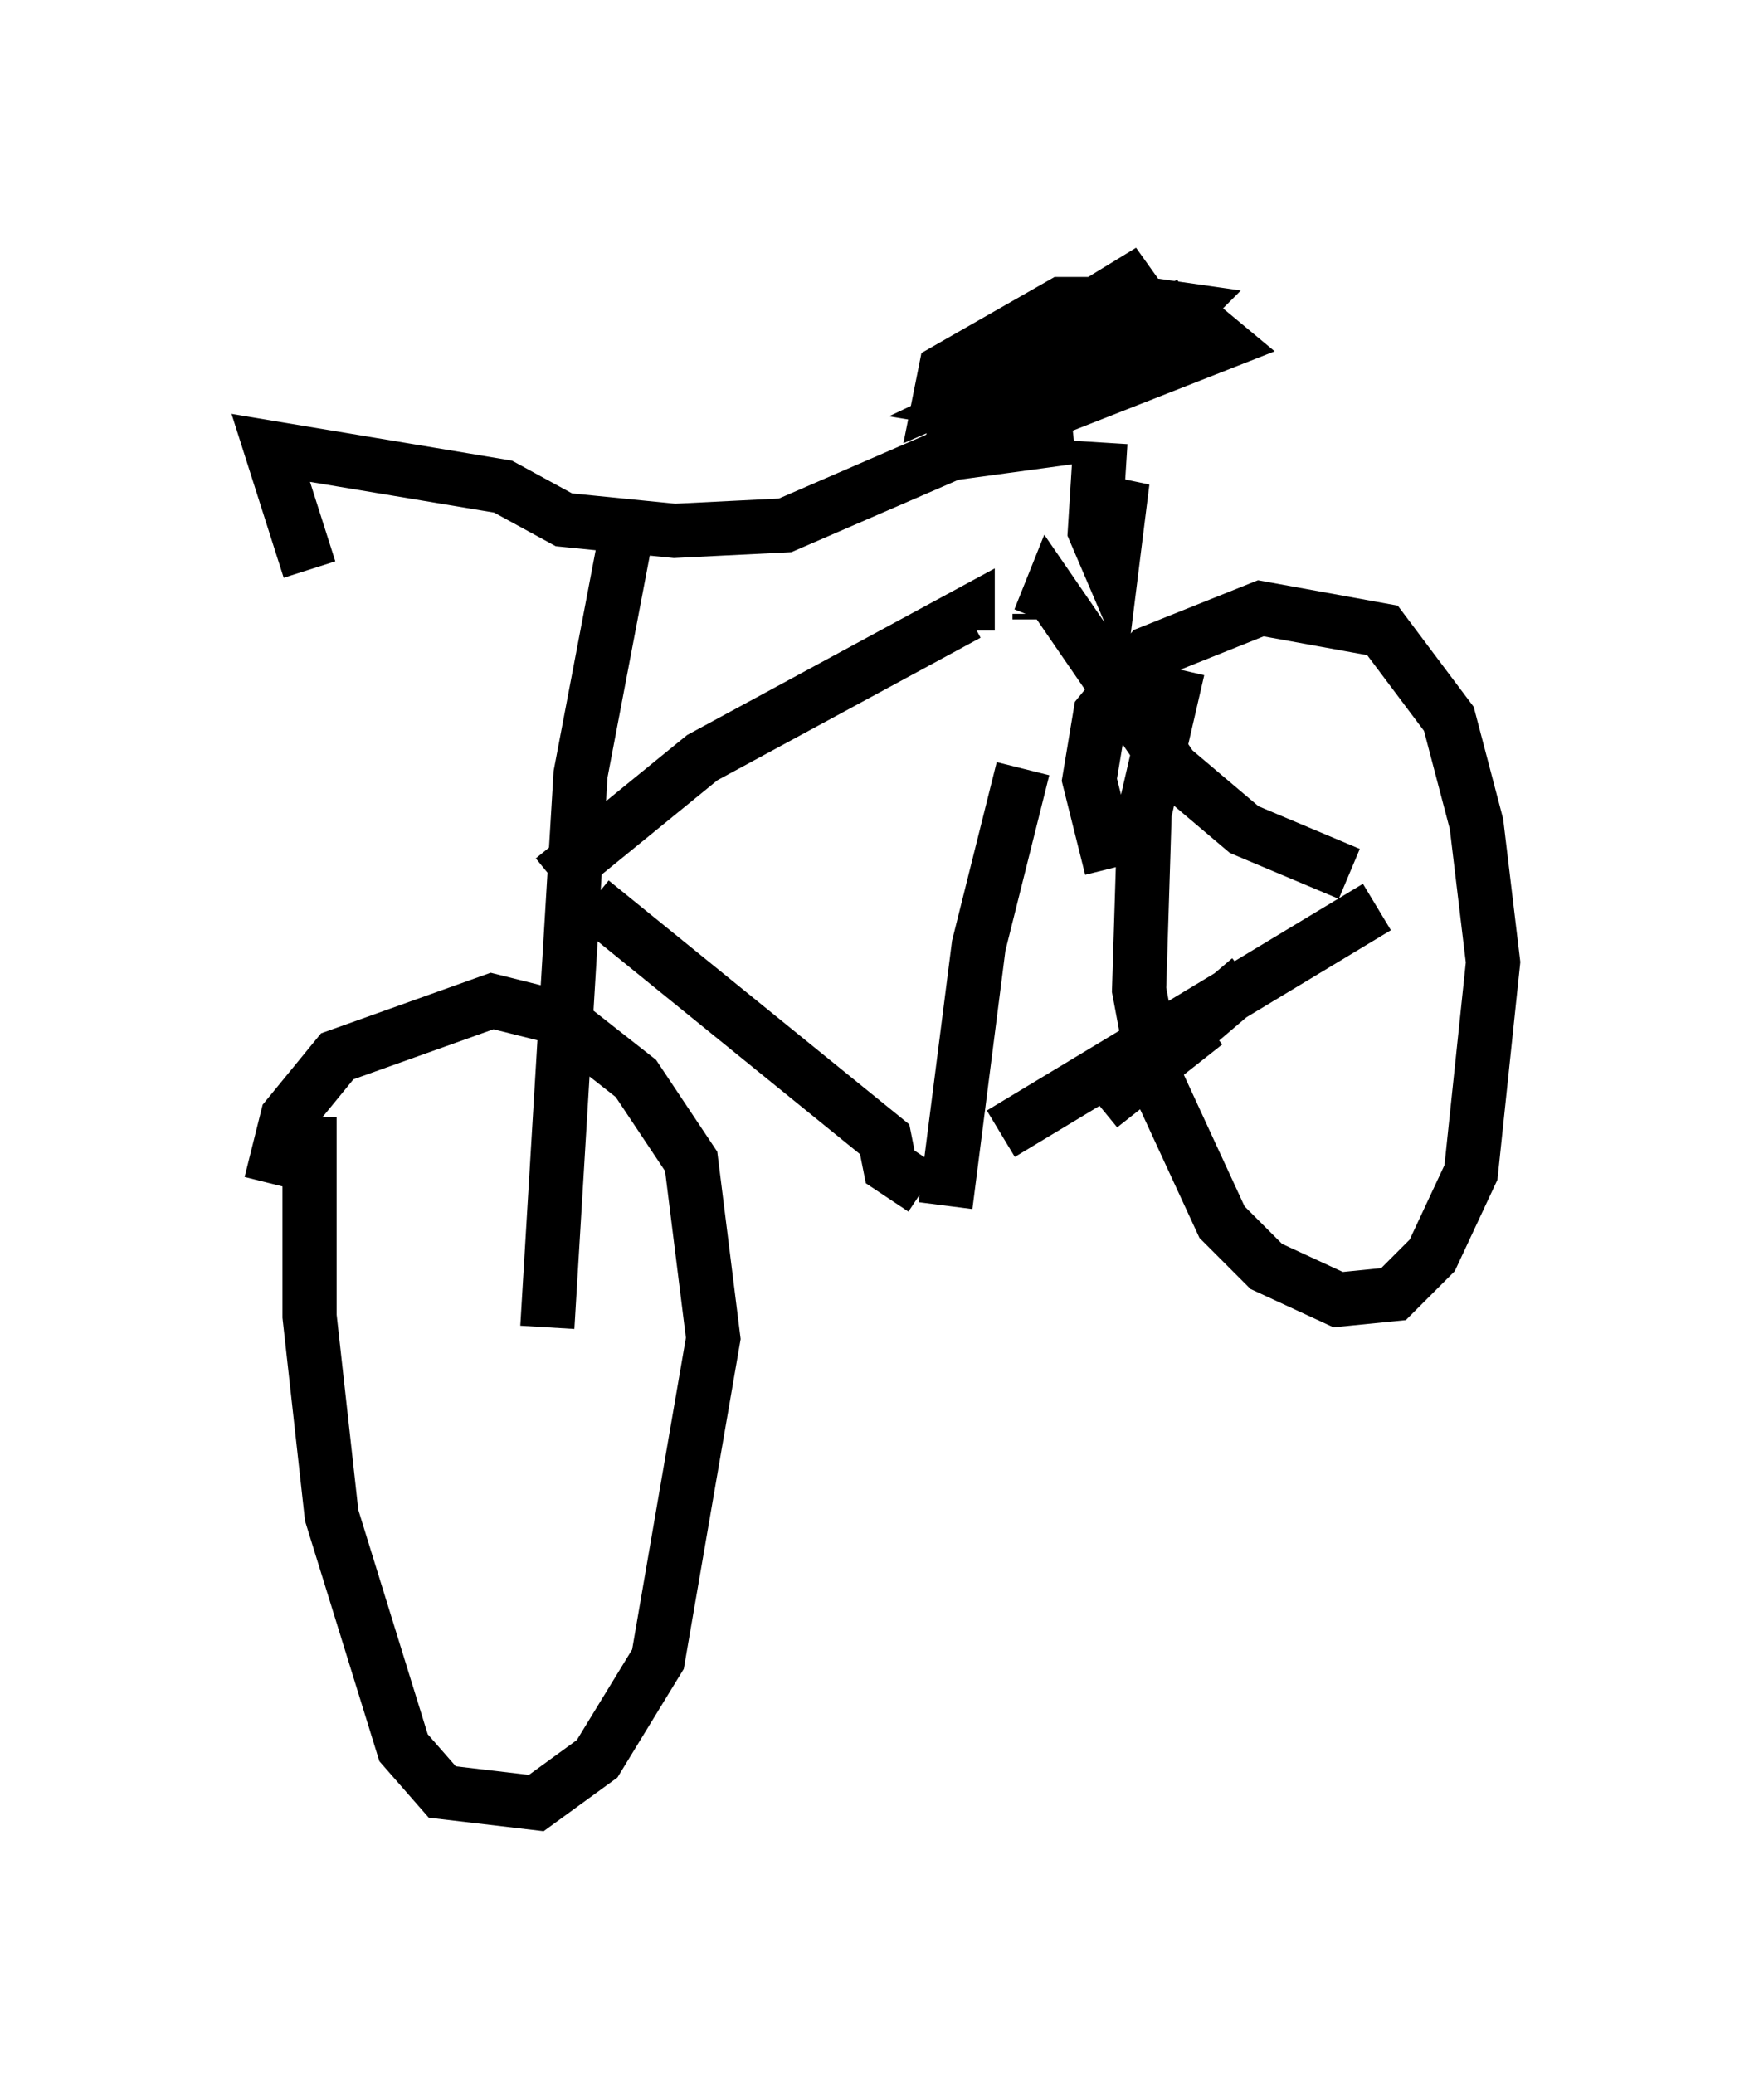 <?xml version="1.0" encoding="utf-8" ?>
<svg baseProfile="full" height="38.277" version="1.1" width="32.561" xmlns="http://www.w3.org/2000/svg" xmlns:ev="http://www.w3.org/2001/xml-events" xmlns:xlink="http://www.w3.org/1999/xlink"><defs /><rect fill="white" height="38.277" width="32.561" x="0" y="0" /><path d="M6.531, 18.271 m-0.817, 2.348 l0.0, 3.675 0.408, 3.675 l1.327, 4.288 0.715, 0.817 l1.735, 0.204 1.123, -0.817 l1.123, -1.838 1.021, -5.921 l-0.408, -3.267 -1.021, -1.531 l-1.429, -1.123 -1.225, -0.306 l-2.858, 1.021 -0.919, 1.123 l-0.306, 1.225 m6.533, -11.842 l-0.817, 4.288 -0.613, 10.208 m-4.39, -13.986 l-0.715, -2.246 4.288, 0.715 l1.123, 0.613 2.042, 0.204 l2.042, -0.102 3.063, -1.327 l2.246, -0.306 -1.225, 0.102 m-8.371, 8.065 l2.756, -2.246 4.9, -2.654 l0.0, 0.306 m-6.942, 5.002 l5.41, 4.39 0.102, 0.51 l0.613, 0.408 m0.408, 0.306 l0.613, -4.798 0.817, -3.267 m2.858, -1.838 l-0.613, 2.654 -0.102, 3.267 l0.306, 1.633 1.225, 2.654 l0.817, 0.817 1.327, 0.613 l1.021, -0.102 0.715, -0.715 l0.715, -1.531 0.408, -3.879 l-0.306, -2.552 -0.51, -1.94 l-1.225, -1.633 -2.246, -0.408 l-2.042, 0.817 -0.919, 1.123 l-0.204, 1.225 0.408, 1.633 m5.002, 0.919 l0.0, 0.0 m-7.044, 3.981 l6.942, -4.185 m-2.348, 1.327 l-2.756, 2.348 1.94, -1.531 m-3.063, -7.452 l0.0, -0.102 m0.0, 0.102 l0.204, -0.51 2.246, 3.267 l1.327, 1.123 1.94, 0.817 m-4.594, -7.963 l-0.102, 1.633 0.306, 0.715 l0.204, -1.633 -0.306, 1.021 m-2.042, -2.348 l0.817, 0.0 2.756, -1.94 l-3.879, 1.838 0.613, 0.102 l3.165, -1.838 -3.981, 1.735 l1.838, 0.0 2.858, -1.123 l-0.613, -0.51 -0.715, 0.102 l-2.552, 1.327 1.327, -0.204 l1.123, -0.613 0.715, -0.715 l-1.429, -0.204 -2.348, 1.429 l-0.204, 0.51 0.715, -0.102 l1.633, -1.123 0.306, -0.613 l-0.919, 0.0 -2.144, 1.225 l-0.102, 0.51 2.144, -0.919 l1.735, -1.429 -3.675, 2.246 " fill="none" stroke="black" stroke-width="1" /></svg>